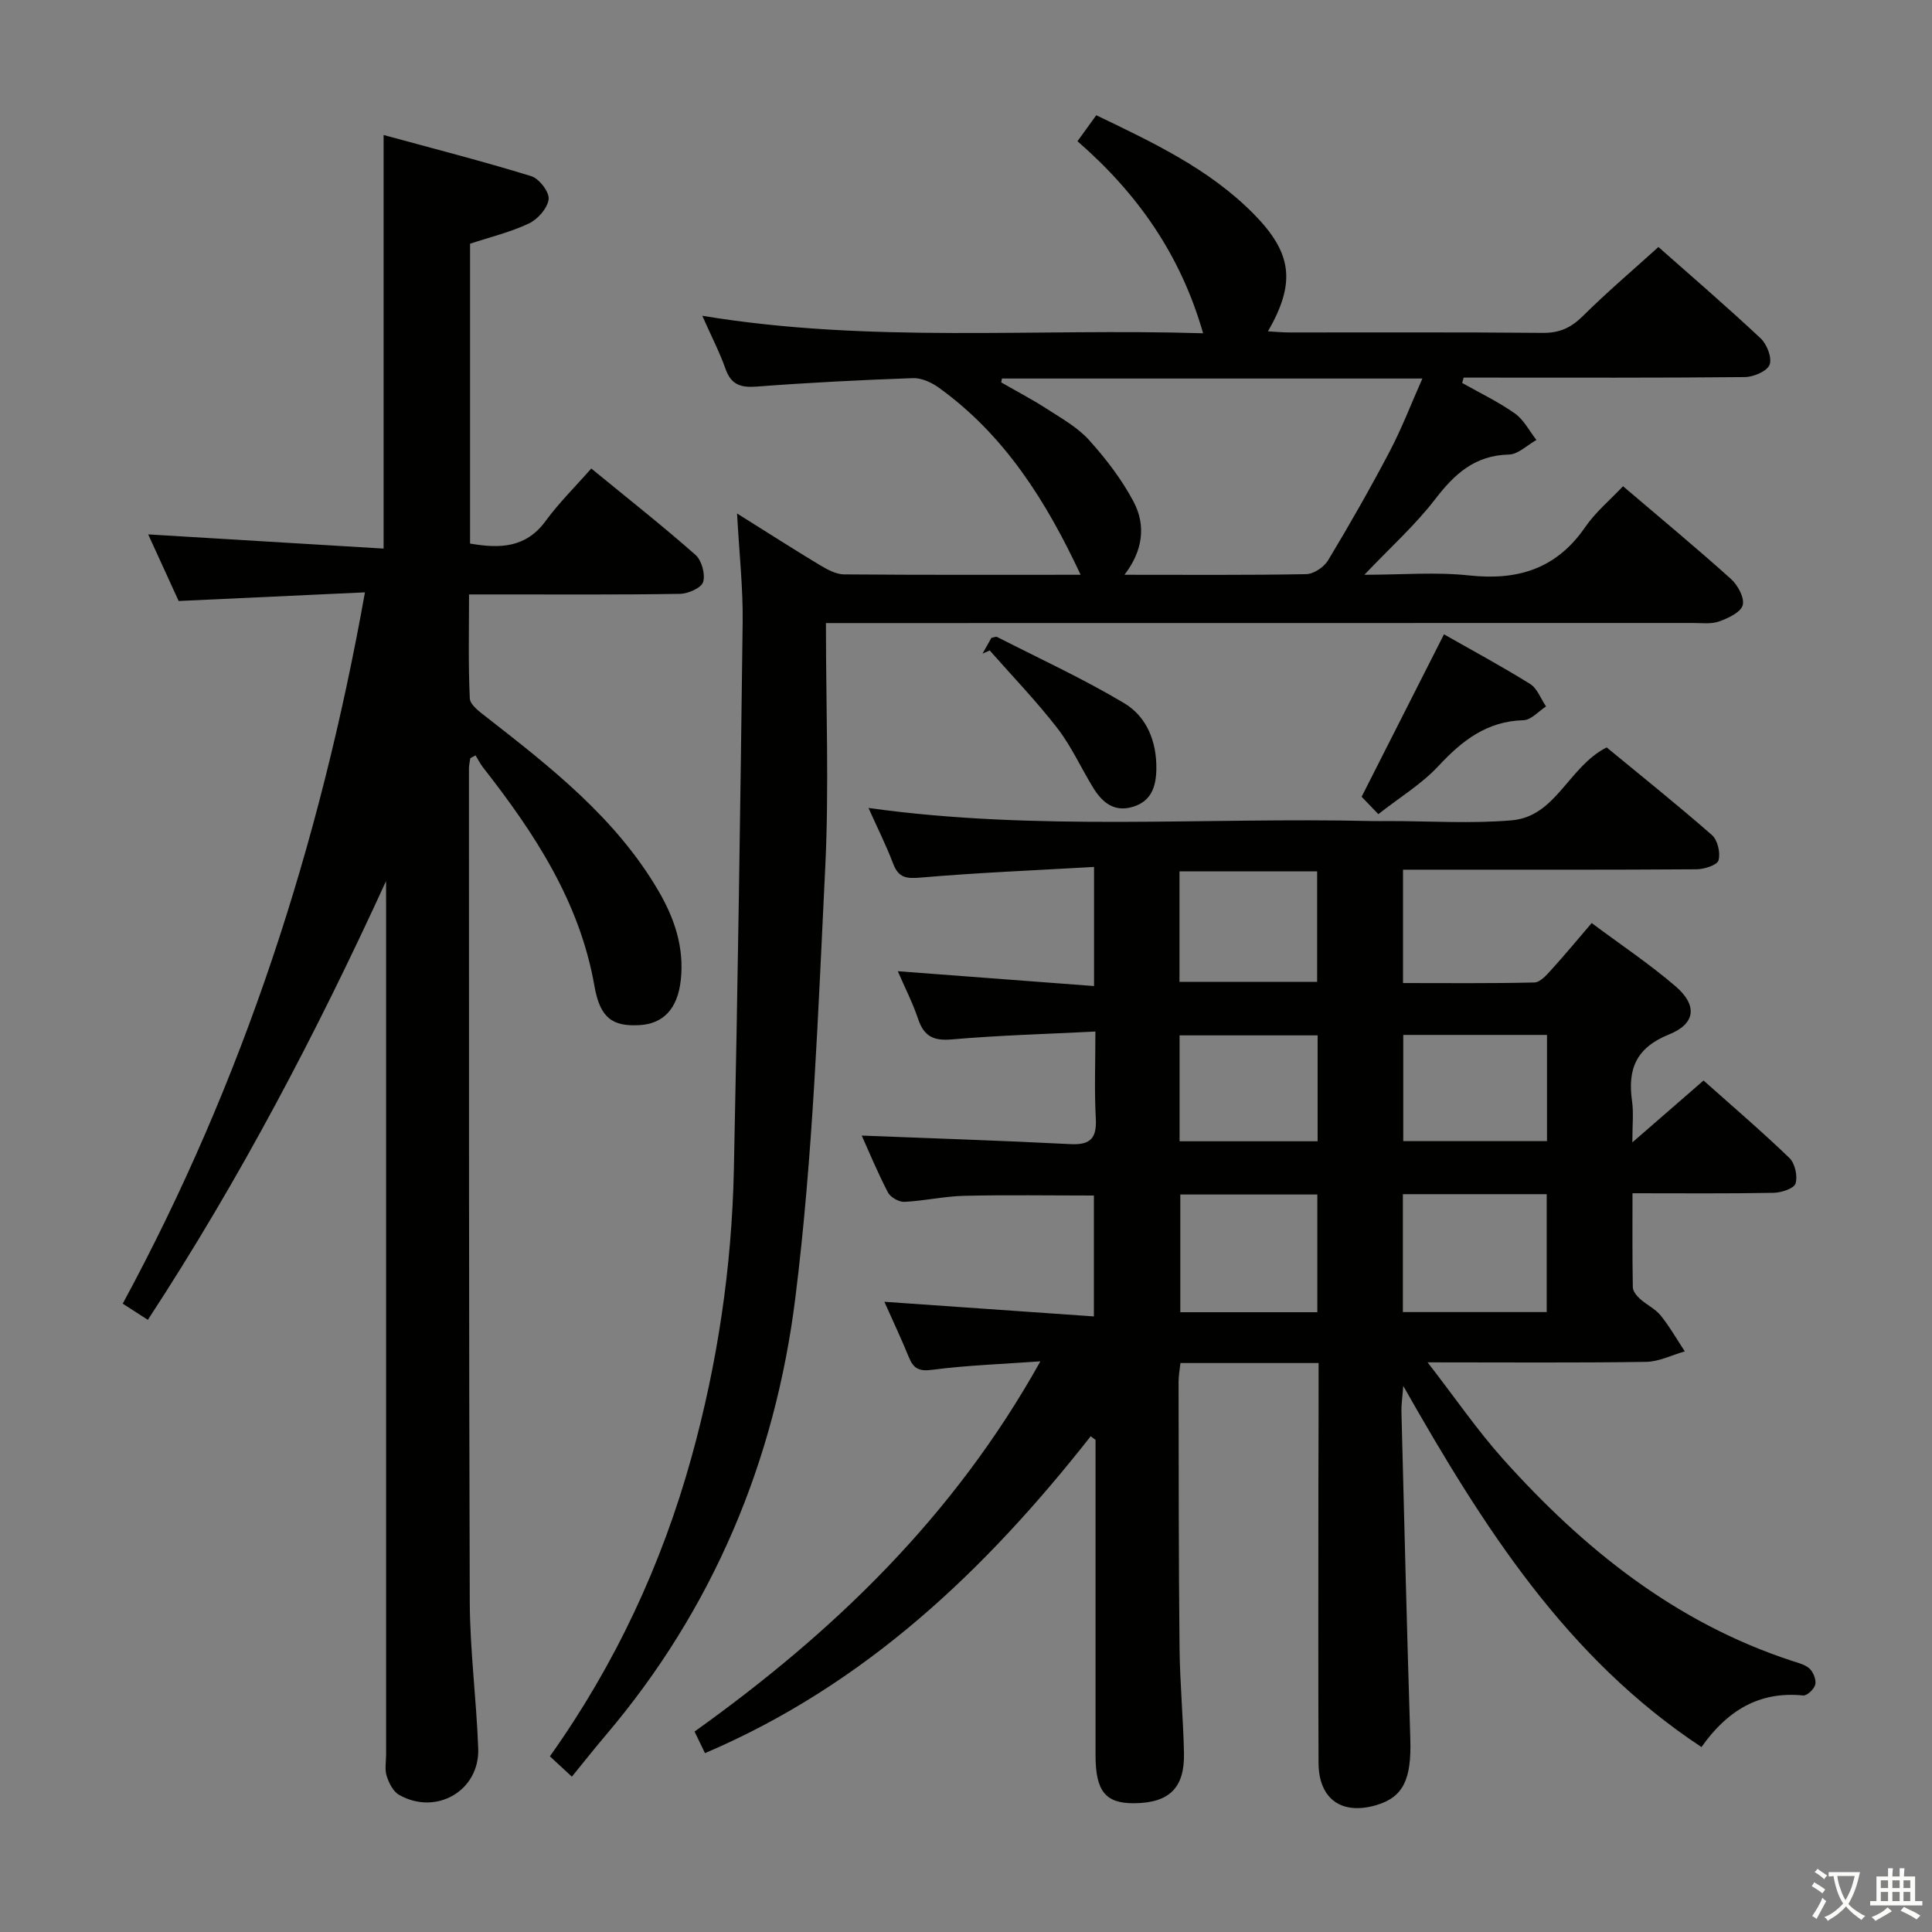 <svg enable-background="new 0 0 400 400" viewBox="0 0 400 400" xmlns="http://www.w3.org/2000/svg"><rect x="0" y="0" width="400" height="400" fill="#808080" stroke="none"/><path d="m377.9 391.2c-.2.3-.4.5-.6.8-.7-.6-1.4-1-2.2-1.5.2-.3.4-.5.5-.8.6.4 1.4.8 2.3 1.5zm-1.8 6.1c-.2-.2-.5-.4-.9-.6.4-.6.8-1.2 1.2-1.9s.7-1.3.9-1.9c.3.3.5.5.8.7-.7 1.3-1.4 2.6-2 3.7zm2.2-9c-.3.3-.5.5-.6.8-.6-.6-1.3-1.1-2-1.5.3-.3.5-.5.6-.7.6.5 1.3.9 2 1.4zm.3.2v-.9h2 4.5c-.3 1.3-.6 2.5-1 3.6s-.9 2.1-1.4 3c.4.5 1 1 1.6 1.4s1.2.8 1.9 1.1c-.3.2-.5.4-.8.8-.4-.3-1-.7-1.6-1.2s-1.2-1.1-1.6-1.6c-.5.6-1.1 1.1-1.7 1.6s-1.4.9-2.1 1.4c-.1-.3-.3-.5-.7-.8.6-.2 1.2-.5 1.9-1s1.4-1.1 2-1.8c-.5-.8-.9-1.6-1.2-2.5s-.6-2-.8-3.2c-.4.1-.7.1-1 .1zm2.5 2.7c.3 1 .7 1.7 1 2.2.3-.5.6-1.1 1-2s.6-1.9.9-3h-3.2-.4c.1.9.3 1.8.7 2.8z" fill="#fbfcfa"/><path d="m396.5 388.5v1.5 3.6h1.5v.9c-.4 0-1 0-1.7 0h-7.9c-.5 0-.9 0-1.2 0v-.9h1.3v-3.5c0-.7 0-1.2 0-1.6h2.4c0-.8 0-1.4 0-1.7h1c0 .3-.1.8-.1 1.7h1.5c0-.8 0-1.4 0-1.7h1c0 .3-.1.9-.1 1.7zm-8.2 9.2c-.2-.3-.5-.5-.8-.8.8-.3 1.4-.6 1.9-.9s1-.7 1.4-1.1c.3.3.6.5.9.8-1.6 1-2.8 1.6-3.4 2zm2.6-6.8v-1.6h-1.5v1.6zm0 2.7v-1.9h-1.5v1.9zm2.4-2.7v-1.6h-1.5v1.6zm0 2.7v-1.9h-1.5v1.9zm.2 2 .7-.8c.4.2.9.5 1.6.8s1.3.7 1.8 1c-.3.3-.5.5-.8.8-.4-.3-1.5-1-3.3-1.8zm2-4.7v-1.6h-1.4v1.6zm0 2.7v-1.9h-1.4v1.9z" fill="#fbfcfa"/><g fill="#010100"><path d="m273 282.2c-9.96 0-19.1 0-28.6 0-.14 1.36-.39 2.62-.39 3.88.03 18.33.01 36.66.2 54.99.07 7.31.77 14.62.92 21.93.14 7.19-3.07 10.27-10.27 10.34-5.95.06-8.03-2.46-8.04-9.87-.01-20.16 0-40.33 0-60.49 0-1.62 0-3.25 0-4.87-.33-.25-.66-.5-1-.75-21.75 27.66-46.65 51.44-79.86 65.61-.66-1.36-1.35-2.79-2.16-4.47 28.68-20.51 53.61-44.39 71.6-76.65-8.1.58-15.27.82-22.35 1.75-2.76.36-3.91-.22-4.87-2.58-1.56-3.83-3.34-7.58-5.08-11.5 14.48 1.01 28.73 2.01 43.38 3.03 0-8.97 0-16.88 0-25.03-9.03 0-17.95-.15-26.87.06-4.13.1-8.23 1.05-12.37 1.25-1.13.05-2.87-.94-3.39-1.93-2.12-4.06-3.87-8.3-5.44-11.79 14.44.57 28.84 1.03 43.23 1.77 4.3.22 5.46-1.39 5.23-5.44-.31-5.61-.08-11.25-.08-17.87-10.26.52-20.01.78-29.72 1.63-3.83.34-5.79-.67-6.99-4.25-1.1-3.28-2.69-6.38-4.2-9.87 13.69 1.04 26.98 2.04 40.63 3.07 0-8.62 0-16.03 0-24.66-12.13.7-24.02 1.18-35.87 2.2-2.99.26-4.61.07-5.73-2.89-1.45-3.82-3.3-7.5-5.1-11.52 34.96 4.88 69.62 1.89 104.19 2.71 1.17.03 2.33 0 3.5 0 8.5 0 17.05.57 25.48-.15 9.2-.79 11.71-11.05 19.66-15.1 7.07 5.83 14.58 11.83 21.8 18.15 1.18 1.03 1.8 3.7 1.36 5.23-.28 1-2.95 1.84-4.56 1.86-18.33.13-36.66.08-54.99.08-1.8 0-3.61 0-5.77 0v23.47c9.02 0 18.11.1 27.2-.12 1.18-.03 2.48-1.49 3.44-2.55 2.78-3.06 5.42-6.25 8.42-9.75 6 4.47 11.95 8.45 17.35 13.08 4.56 3.91 4.22 7.75-1.33 9.98-6.84 2.75-8.61 7.19-7.66 13.82.34 2.41.06 4.92.06 8.53 5.31-4.61 9.85-8.56 14.74-12.81 5.99 5.34 12.05 10.51 17.77 16.03 1.16 1.11 1.75 3.76 1.28 5.29-.32 1.04-2.94 1.9-4.56 1.93-9.48.18-18.97.09-29.2.09 0 6.65-.05 13.07.07 19.49.02.81.81 1.76 1.49 2.38 1.35 1.22 3.14 2.04 4.26 3.42 1.87 2.32 3.36 4.95 5.01 7.45-2.68.76-5.34 2.13-8.03 2.17-14.46.22-28.93.1-45.22.1 5.74 7.41 10.29 14.06 15.62 20.02 16.66 18.6 35.72 33.91 59.9 41.81 1.26.41 2.71.76 3.6 1.62.77.74 1.37 2.3 1.14 3.27-.23.94-1.7 2.33-2.5 2.25-9.12-.92-15.74 3.14-21.06 10.68-27.94-18.46-45.11-45.46-61.74-74.77-.2 2.62-.41 3.93-.38 5.24.58 22.62 1.13 45.24 1.84 67.86.26 8.35-1.45 12.04-7.04 13.69-7.17 2.12-11.93-1.25-11.96-8.74-.08-19.16-.03-38.33-.03-57.49.04-8.29.04-16.58.04-25.3zm17.45-34.96v24.41h29.78c0-8.15 0-16.19 0-24.41-9.97 0-19.59 0-29.78 0zm-17.71.07c-9.71 0-18.96 0-28.37 0v24.37h28.37c0-8.15 0-16.05 0-24.37zm47.55-33.04c-10.12 0-19.86 0-29.76 0v21.99h29.76c0-7.4 0-14.47 0-21.99zm-76.09-10.99h28.5c0-7.76 0-15.28 0-22.88-9.66 0-19 0-28.5 0zm28.6 11.08c-9.81 0-19.18 0-28.58 0v21.93h28.58c0-7.41 0-14.5 0-21.93z"/><path d="m171 129c0 17.46.67 34.15-.15 50.76-1.47 29.7-2.51 59.53-6.19 89-4.2 33.7-17.06 64.44-39.39 90.67-2.26 2.66-4.42 5.41-6.87 8.41-1.54-1.42-2.96-2.74-4.55-4.21 13.52-19.03 23.16-39.69 29.33-61.97 5.39-19.46 8.33-39.32 8.76-59.47.81-37.78 1.35-75.56 1.82-113.34.09-7.11-.71-14.23-1.16-22.54 6.33 3.96 11.71 7.42 17.2 10.72 1.51.9 3.29 1.88 4.96 1.89 16.32.14 32.64.08 48.97.08-7.07-15.13-15.68-28.91-29.38-38.75-1.5-1.08-3.58-2.03-5.35-1.96-10.79.38-21.59.93-32.35 1.75-3.31.25-5.29-.39-6.45-3.69-1.19-3.4-2.88-6.63-4.8-10.97 34.79 5.75 68.9 2.55 103.69 3.62-4.67-16.29-13.57-28.93-26.01-39.76 1.27-1.76 2.5-3.46 3.89-5.38 11.77 5.66 23.34 11.09 32.52 20.36 8.05 8.14 8.85 14.27 3.03 24.38 1.62.09 3.02.23 4.43.23 17.5.02 34.99-.08 52.49.09 3.47.03 5.85-1.08 8.28-3.49 4.94-4.9 10.26-9.42 15.64-14.29 6.57 5.82 14.01 12.21 21.16 18.91 1.31 1.22 2.4 4.06 1.85 5.47-.53 1.35-3.32 2.53-5.13 2.55-17.83.18-35.66.11-53.48.11-1.58 0-3.15 0-4.73 0-.1.37-.2.74-.3 1.11 3.66 2.07 7.5 3.9 10.92 6.32 1.85 1.31 2.99 3.62 4.45 5.48-1.9 1.06-3.78 2.98-5.7 3.02-7.04.16-11.24 4-15.27 9.25-4.13 5.37-9.26 9.97-14.65 15.64 7.68 0 14.77-.61 21.72.14 10.08 1.09 18.07-1.39 24-10.01 2.13-3.1 5.14-5.6 7.83-8.46 7.77 6.62 15.19 12.76 22.35 19.2 1.41 1.27 2.84 3.91 2.43 5.42-.4 1.49-3.01 2.7-4.88 3.37-1.64.59-3.61.32-5.44.32-57.68.02-115.33.02-172.98.02-1.96 0-3.92 0-6.51 0zm36.44-50.63c-.05.27-.1.53-.15.8 3.14 1.81 6.36 3.49 9.4 5.45 3.06 1.98 6.39 3.83 8.78 6.48 3.5 3.88 6.78 8.16 9.22 12.76 2.6 4.89 1.95 10.17-1.88 15.14 13.04 0 25.34.1 37.64-.13 1.55-.03 3.67-1.46 4.51-2.85 4.45-7.39 8.73-14.89 12.74-22.52 2.5-4.75 4.43-9.81 6.79-15.13-29.64 0-58.34 0-87.05 0z"/><path d="m79.93 182.41c-14.4 31.44-30.25 61.71-49.32 90.85-1.76-1.13-3.35-2.15-5.2-3.35 24.98-46.16 40.81-95.02 50.15-147.27-13.11.61-25.5 1.18-38.57 1.79-1.9-4.15-4.08-8.92-6.31-13.79 16.48.99 32.57 1.96 48.74 2.94 0-28.92 0-56.64 0-85.63 10.33 2.82 20.52 5.43 30.56 8.52 1.64.5 3.77 3.27 3.61 4.76-.21 1.85-2.24 4.16-4.07 5.03-3.84 1.82-8.07 2.83-12.2 4.2v62.08c6.17 1.06 11.55.93 15.65-4.68 2.74-3.75 6.1-7.05 9.45-10.86 7.88 6.46 14.89 11.98 21.57 17.88 1.29 1.14 2.07 3.99 1.59 5.61-.36 1.22-3.1 2.43-4.8 2.46-12.49.21-24.99.11-37.49.12-1.81 0-3.63 0-6.18 0 0 7.37-.18 14.47.16 21.55.07 1.34 2.07 2.78 3.43 3.84 13.41 10.46 26.8 20.92 35.6 35.94 3.36 5.73 5.39 11.81 4.65 18.51-.66 5.98-3.63 9.05-8.54 9.33-5.57.32-8.18-1.45-9.33-8.06-3.06-17.51-12.43-31.69-23.06-45.28-.6-.77-1.05-1.67-1.57-2.51-.36.19-.72.39-1.08.58-.1.73-.28 1.45-.28 2.18.02 57.49-.03 114.98.17 172.47.04 10.12 1.38 20.24 1.75 30.37.32 8.75-8.68 13.98-16.38 9.62-1.23-.69-2.11-2.46-2.57-3.91-.44-1.36-.12-2.97-.12-4.47 0-58.49 0-116.98 0-175.47-.01-1.78-.01-3.56-.01-5.35z"/><path d="m285.37 168.56c-1.38-1.43-2.51-2.61-3.46-3.6 5.75-11.35 11.29-22.26 17.05-33.63 5.65 3.22 11.86 6.56 17.84 10.28 1.48.92 2.21 3.07 3.29 4.65-1.55 1-3.08 2.81-4.66 2.85-7.59.21-12.71 4.21-17.62 9.49-3.47 3.73-8 6.47-12.44 9.96z"/><path d="m203.42 135.33c.64-1.13 1.27-2.26 1.84-3.27.56-.1.95-.3 1.18-.18 8.79 4.49 17.8 8.63 26.27 13.68 4.73 2.82 6.79 7.98 6.7 13.69-.06 3.58-1.01 6.62-4.85 7.79-3.89 1.18-6.36-.91-8.23-3.95-2.51-4.09-4.5-8.55-7.41-12.32-4.35-5.62-9.31-10.76-14.01-16.1-.5.22-1 .44-1.49.66z"/></g></svg>